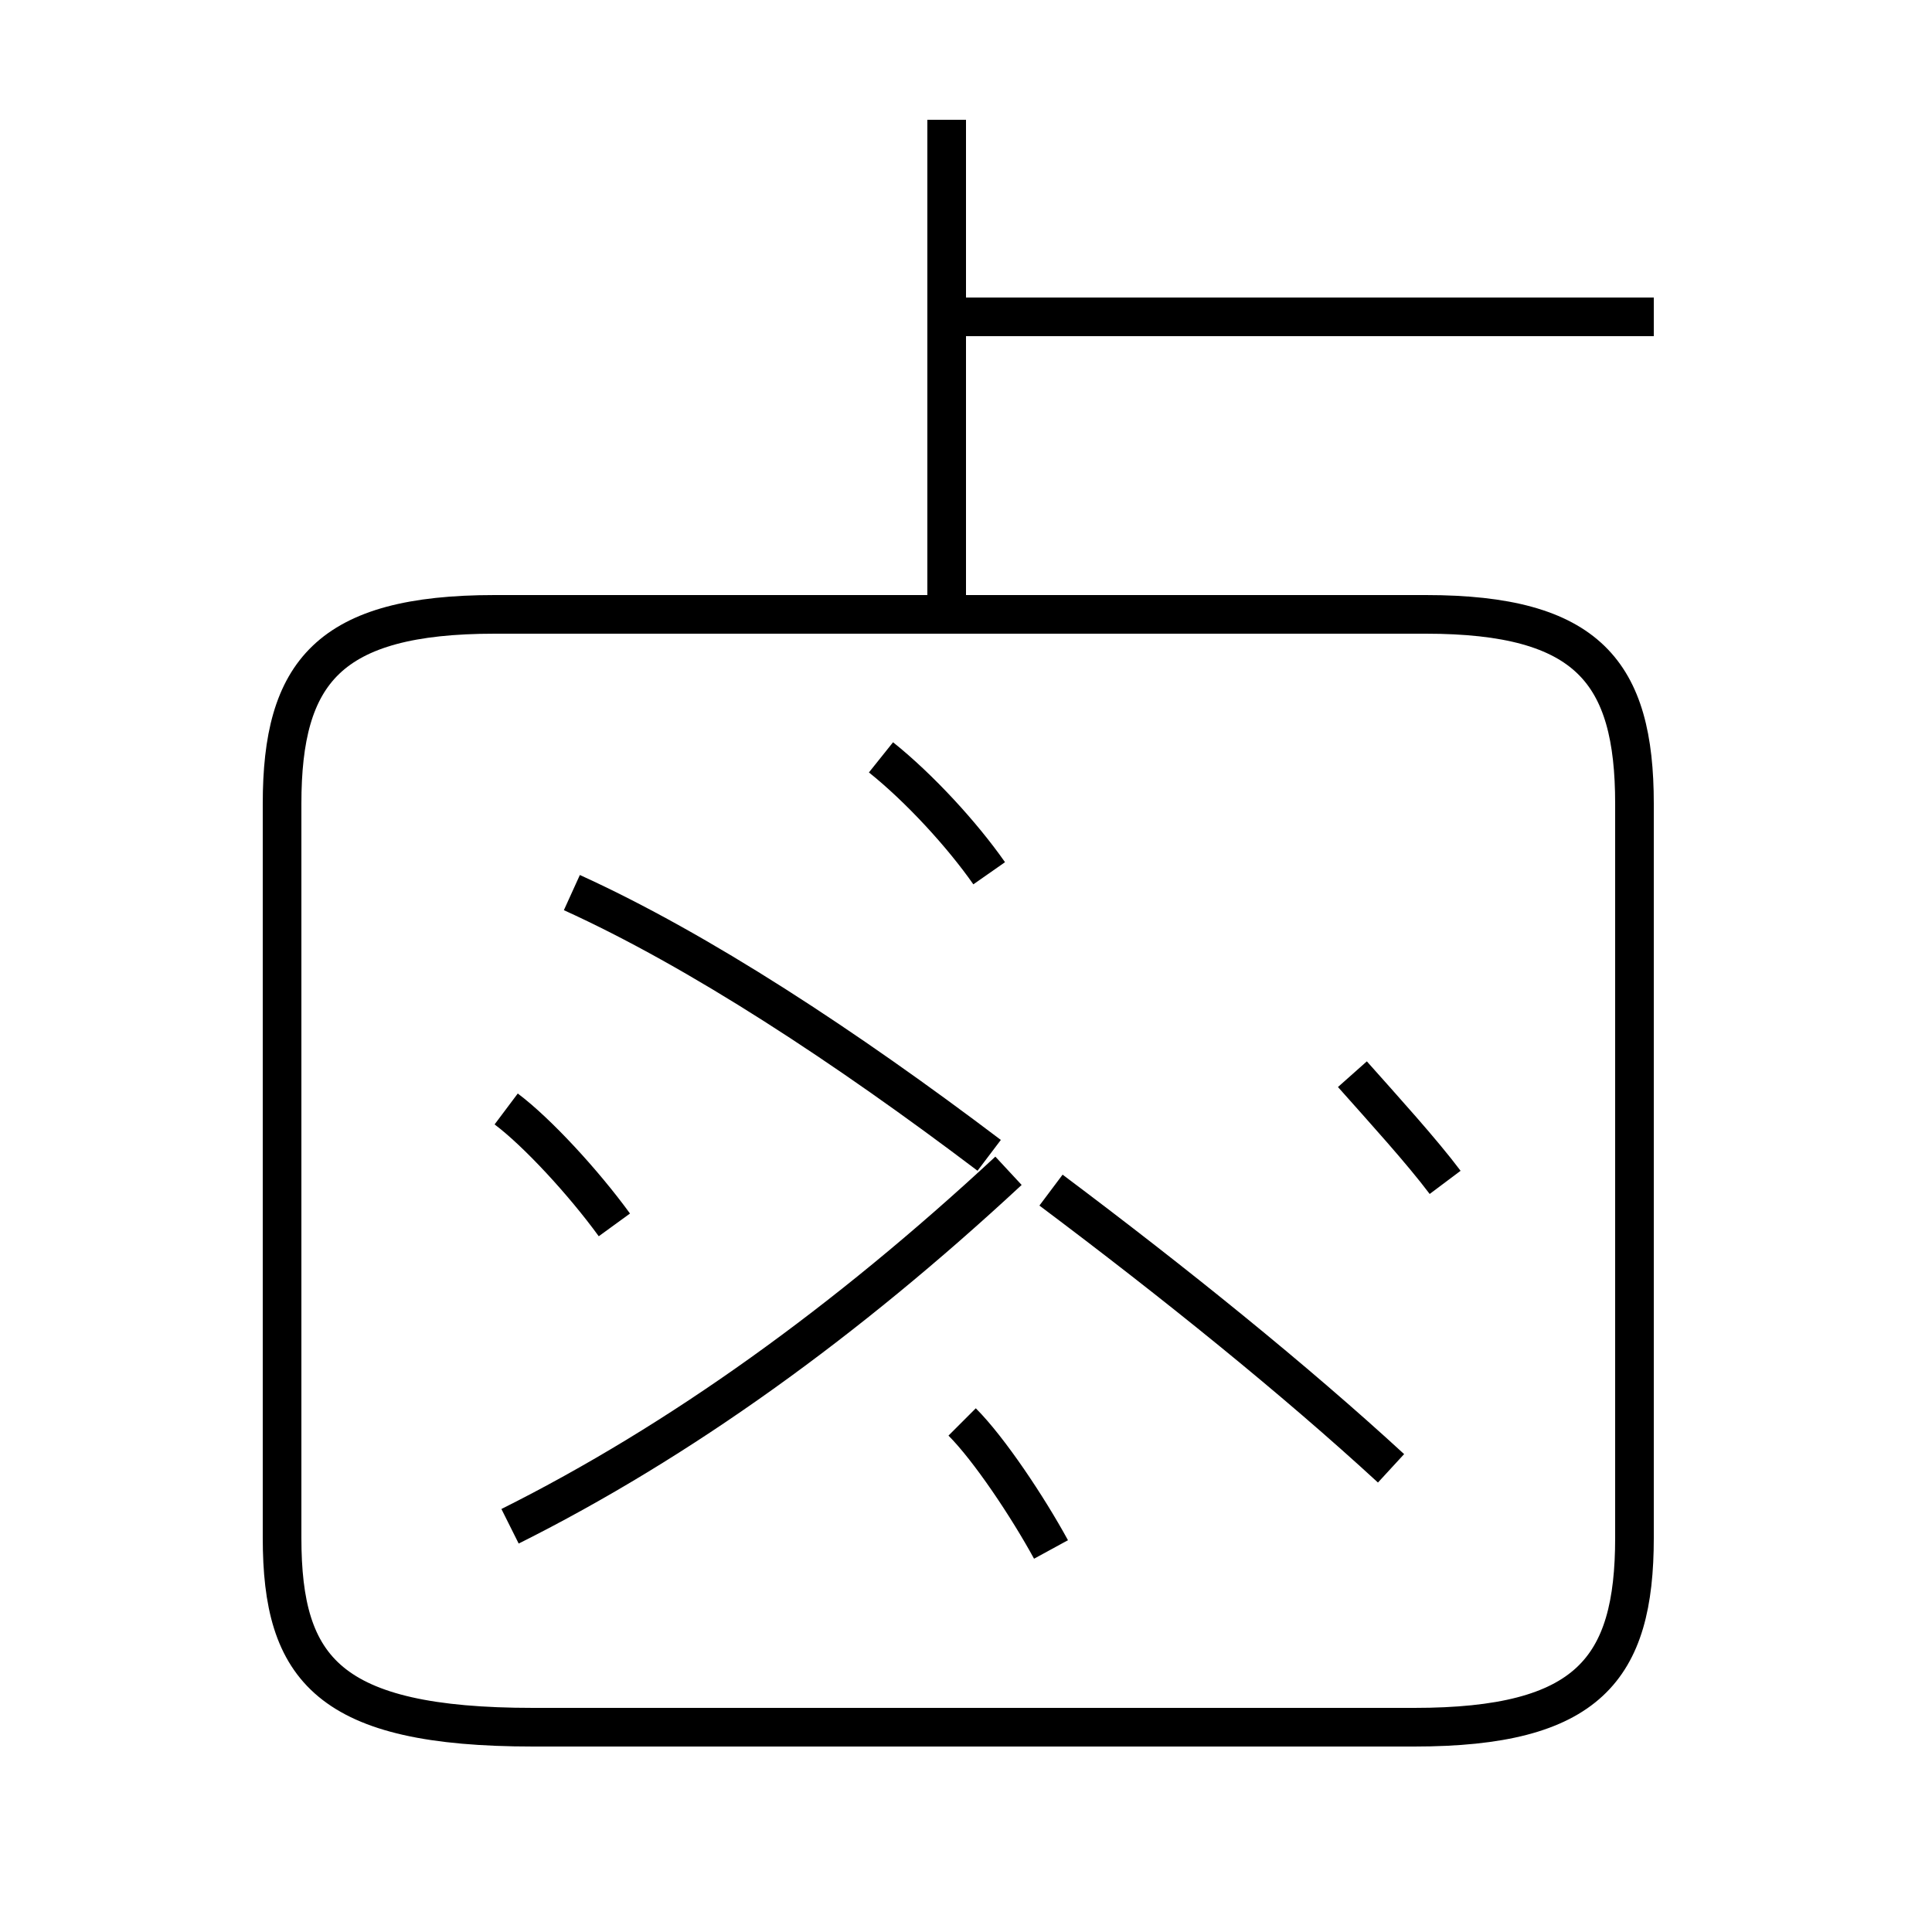 <?xml version='1.0' encoding='utf8'?>
<svg viewBox="0.0 -6.0 50.0 50.0" version="1.1" xmlns="http://www.w3.org/2000/svg">
<rect x="0.0" y="-6.0" width="50.0" height="50.0" fill="#808080" stroke="none"/>
<rect x="-1000" y="-1000" width="2000" height="2000" stroke="white" fill="white"/>
<g style="fill:white;stroke:#000000;  stroke-width:1">
<path d="M 13.8 0.7 L 36.6 0.7 C 41.1 0.7 42.3 -0.8 42.3 -4.2 L 42.3 -23.2 C 42.3 -26.6 41.1 -28.1 36.9 -28.1 L 12.8 -28.1 C 8.5 -28.1 7.3 -26.6 7.3 -23.2 L 7.3 -4.2 C 7.3 -0.8 8.5 0.7 13.8 0.7 Z M 27.2 -3.9 C 26.6 -5.0 25.6 -6.5 24.9 -7.2 M 13.2 -4.5 C 17.6 -6.7 21.9 -9.8 26.1 -13.7 M 15.9 -12.3 C 15.1 -13.4 13.9 -14.7 13.1 -15.3 M 25.6 -21.4 C 24.9 -22.4 23.8 -23.6 22.8 -24.4 M 36.0 -6.0 C 33.5 -8.3 30.4 -10.8 27.2 -13.2 M 14.8 -20.9 C 18.1 -19.4 21.9 -16.9 25.6 -14.1 M 37.4 -13.4 C 36.8 -14.2 35.8 -15.3 35.0 -16.2 M 24.5 -28.4 L 24.5 -40.9 M 42.8 -35.8 L 24.9 -35.8" transform="translate(0.0, 38.0)" />
</g>
</svg>